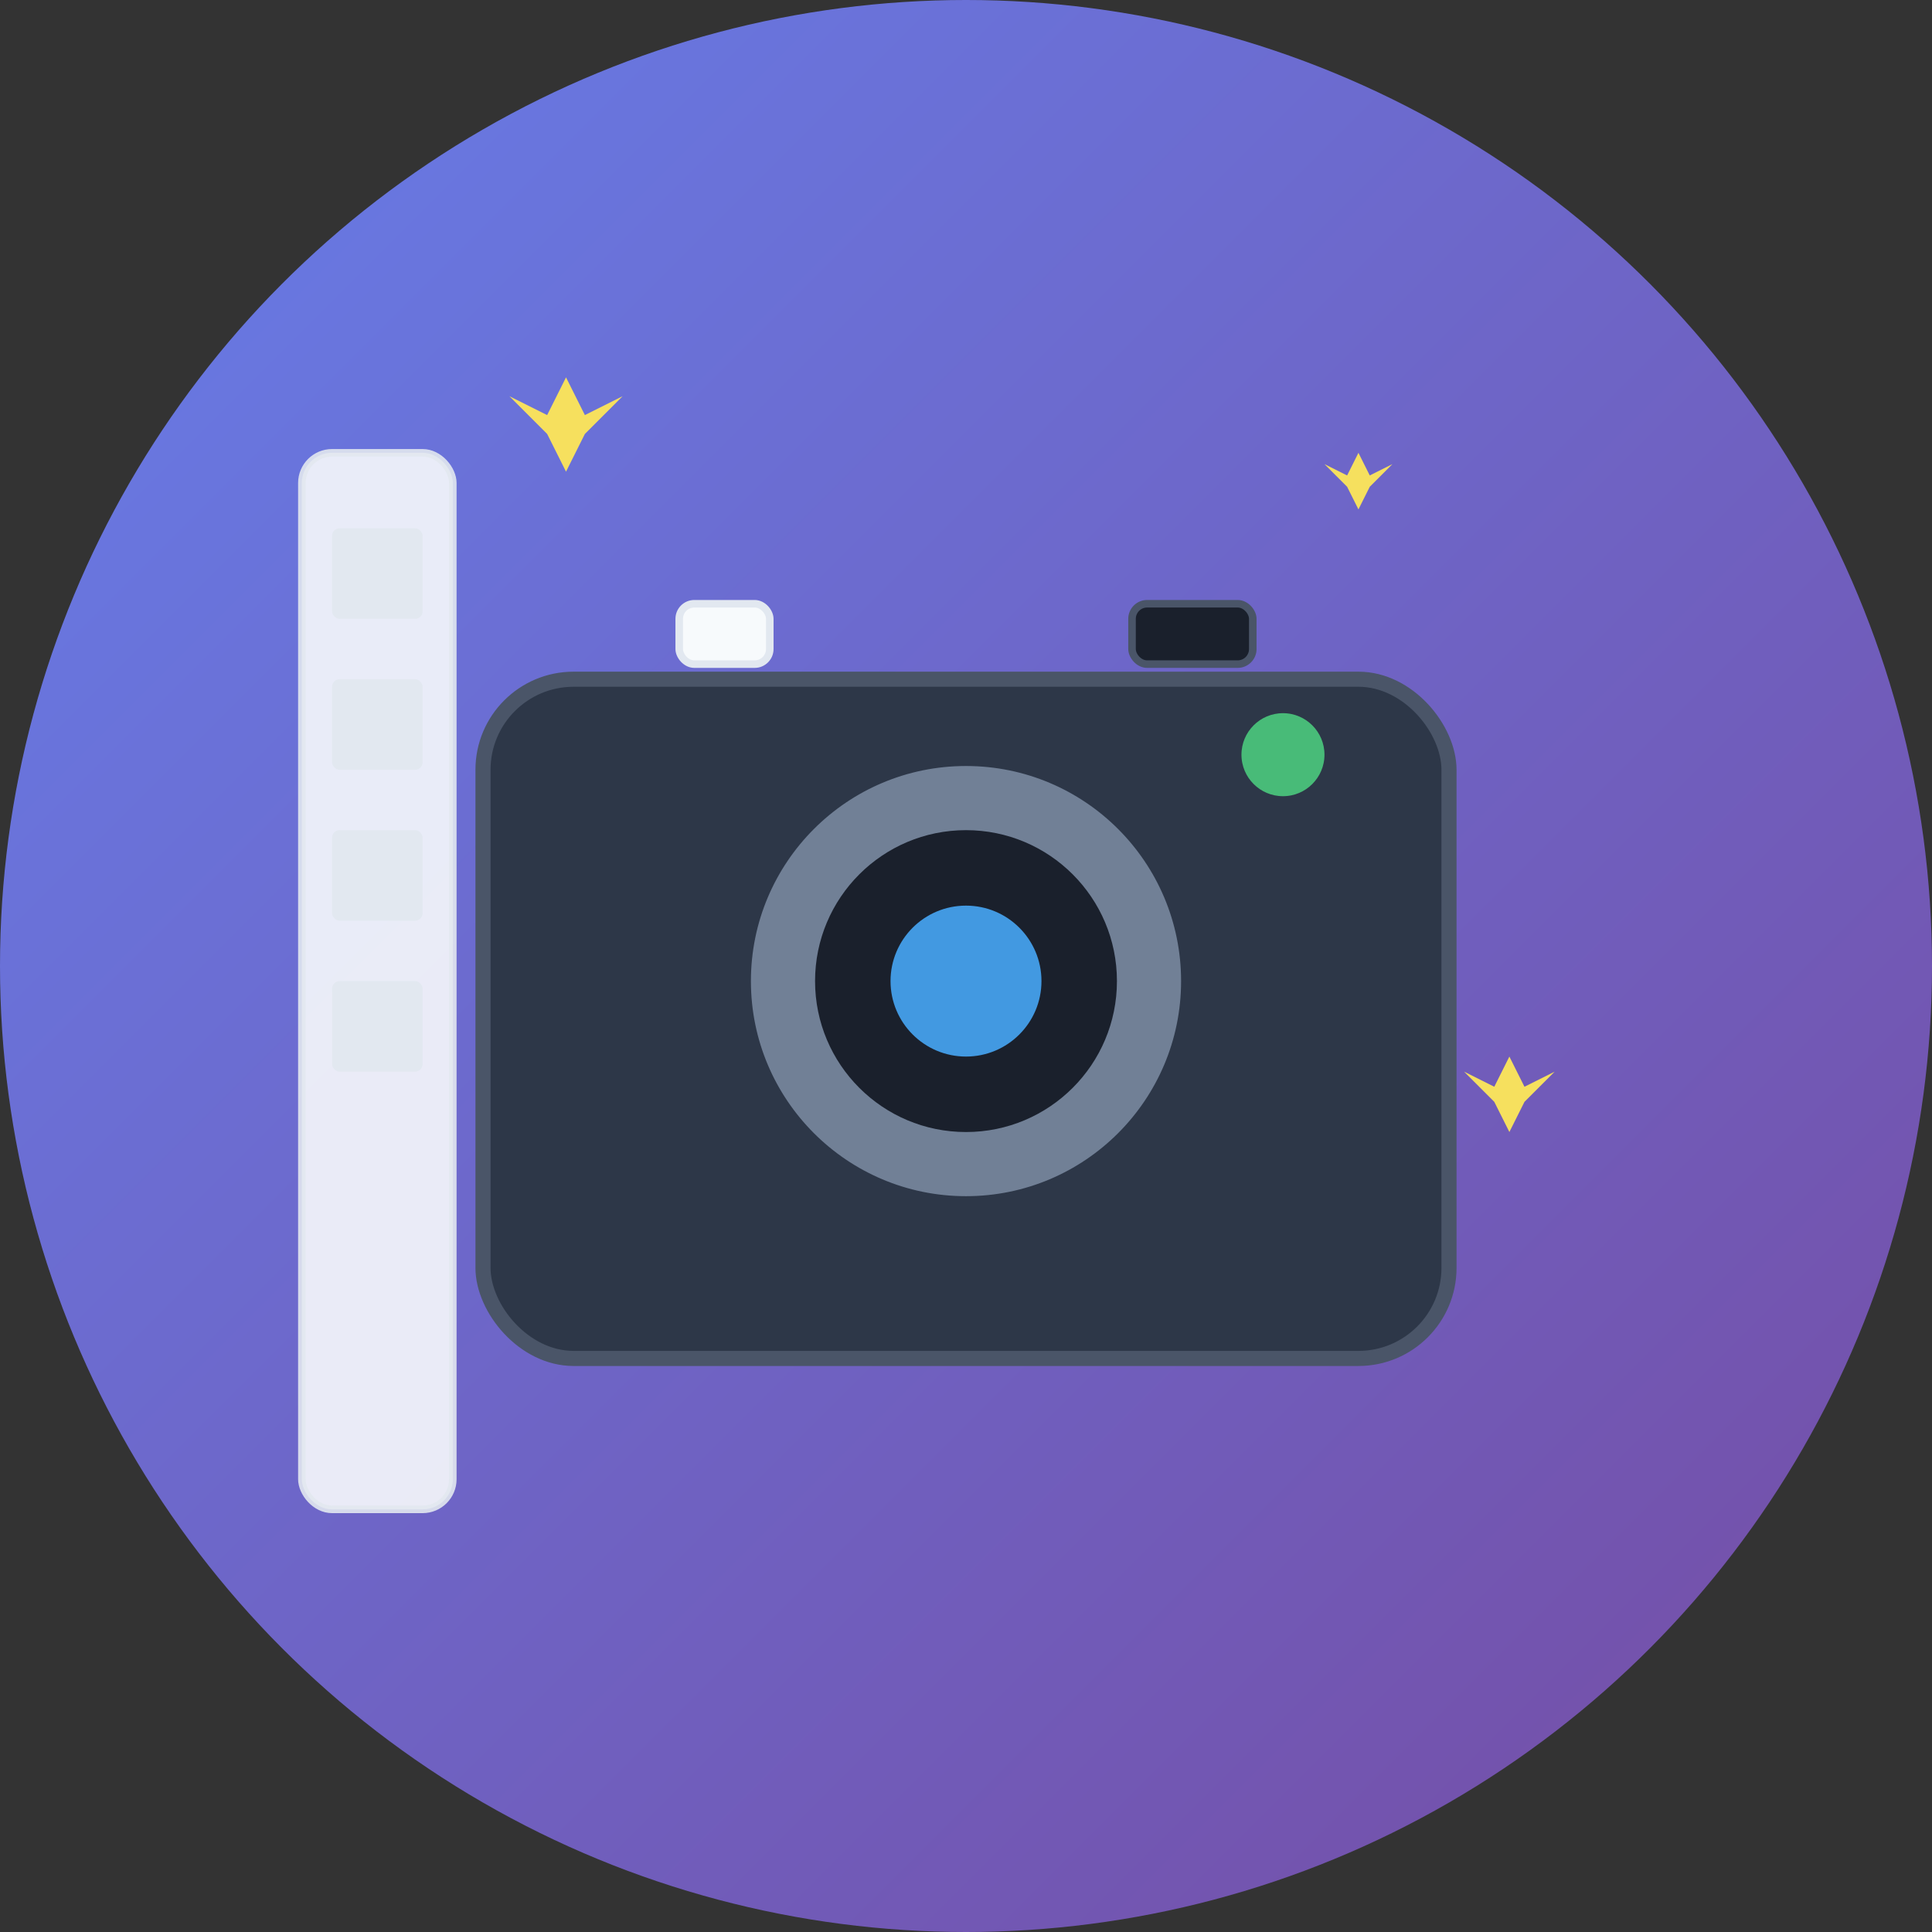 <svg width="512" height="512" viewBox="0 0 512 512" fill="none" xmlns="http://www.w3.org/2000/svg">
  <rect x="0" y="0" width="512" height="512" fill="#333333" stroke="none"/>
  <!-- Background Circle -->
  <circle cx="256" cy="256" r="256" fill="url(#gradient1)"/>
  
  <!-- Camera Body -->
  <rect x="128" y="180" width="256" height="180" rx="24" fill="#2D3748" stroke="#4A5568" stroke-width="4"/>
  
  <!-- Camera Lens -->
  <circle cx="256" cy="260" r="60" fill="#718096" stroke="#2D3748" stroke-width="6"/>
  <circle cx="256" cy="260" r="40" fill="#1A202C"/>
  <circle cx="256" cy="260" r="20" fill="#4299E1"/>
  
  <!-- Flash -->
  <rect x="180" y="160" width="24" height="16" rx="4" fill="#F7FAFC" stroke="#E2E8F0" stroke-width="2"/>
  
  <!-- Viewfinder -->
  <rect x="300" y="160" width="32" height="16" rx="4" fill="#1A202C" stroke="#4A5568" stroke-width="2"/>
  
  <!-- Shutter Button -->
  <circle cx="340" cy="200" r="12" fill="#48BB78" stroke="#2D3748" stroke-width="2"/>
  
  <!-- Photo Strip Effect -->
  <rect x="80" y="120" width="40" height="280" rx="8" fill="#F7FAFC" stroke="#E2E8F0" stroke-width="2" opacity="0.9"/>
  <rect x="88" y="140" width="24" height="24" rx="2" fill="#E2E8F0"/>
  <rect x="88" y="180" width="24" height="24" rx="2" fill="#E2E8F0"/>
  <rect x="88" y="220" width="24" height="24" rx="2" fill="#E2E8F0"/>
  <rect x="88" y="260" width="24" height="24" rx="2" fill="#E2E8F0"/>
  
  <!-- Sparkle Effects -->
  <path d="M150 100 L155 110 L165 105 L155 115 L150 125 L145 115 L135 105 L145 110 Z" fill="#F6E05E"/>
  <path d="M360 120 L363 126 L369 123 L363 129 L360 135 L357 129 L351 123 L357 126 Z" fill="#F6E05E"/>
  <path d="M400 280 L404 288 L412 284 L404 292 L400 300 L396 292 L388 284 L396 288 Z" fill="#F6E05E"/>
  
  <!-- Gradient Definitions -->
  <defs>
    <linearGradient id="gradient1" x1="0%" y1="0%" x2="100%" y2="100%">
      <stop offset="0%" style="stop-color:#667EEA;stop-opacity:1" />
      <stop offset="100%" style="stop-color:#764BA2;stop-opacity:1" />
    </linearGradient>
  </defs>
</svg>
